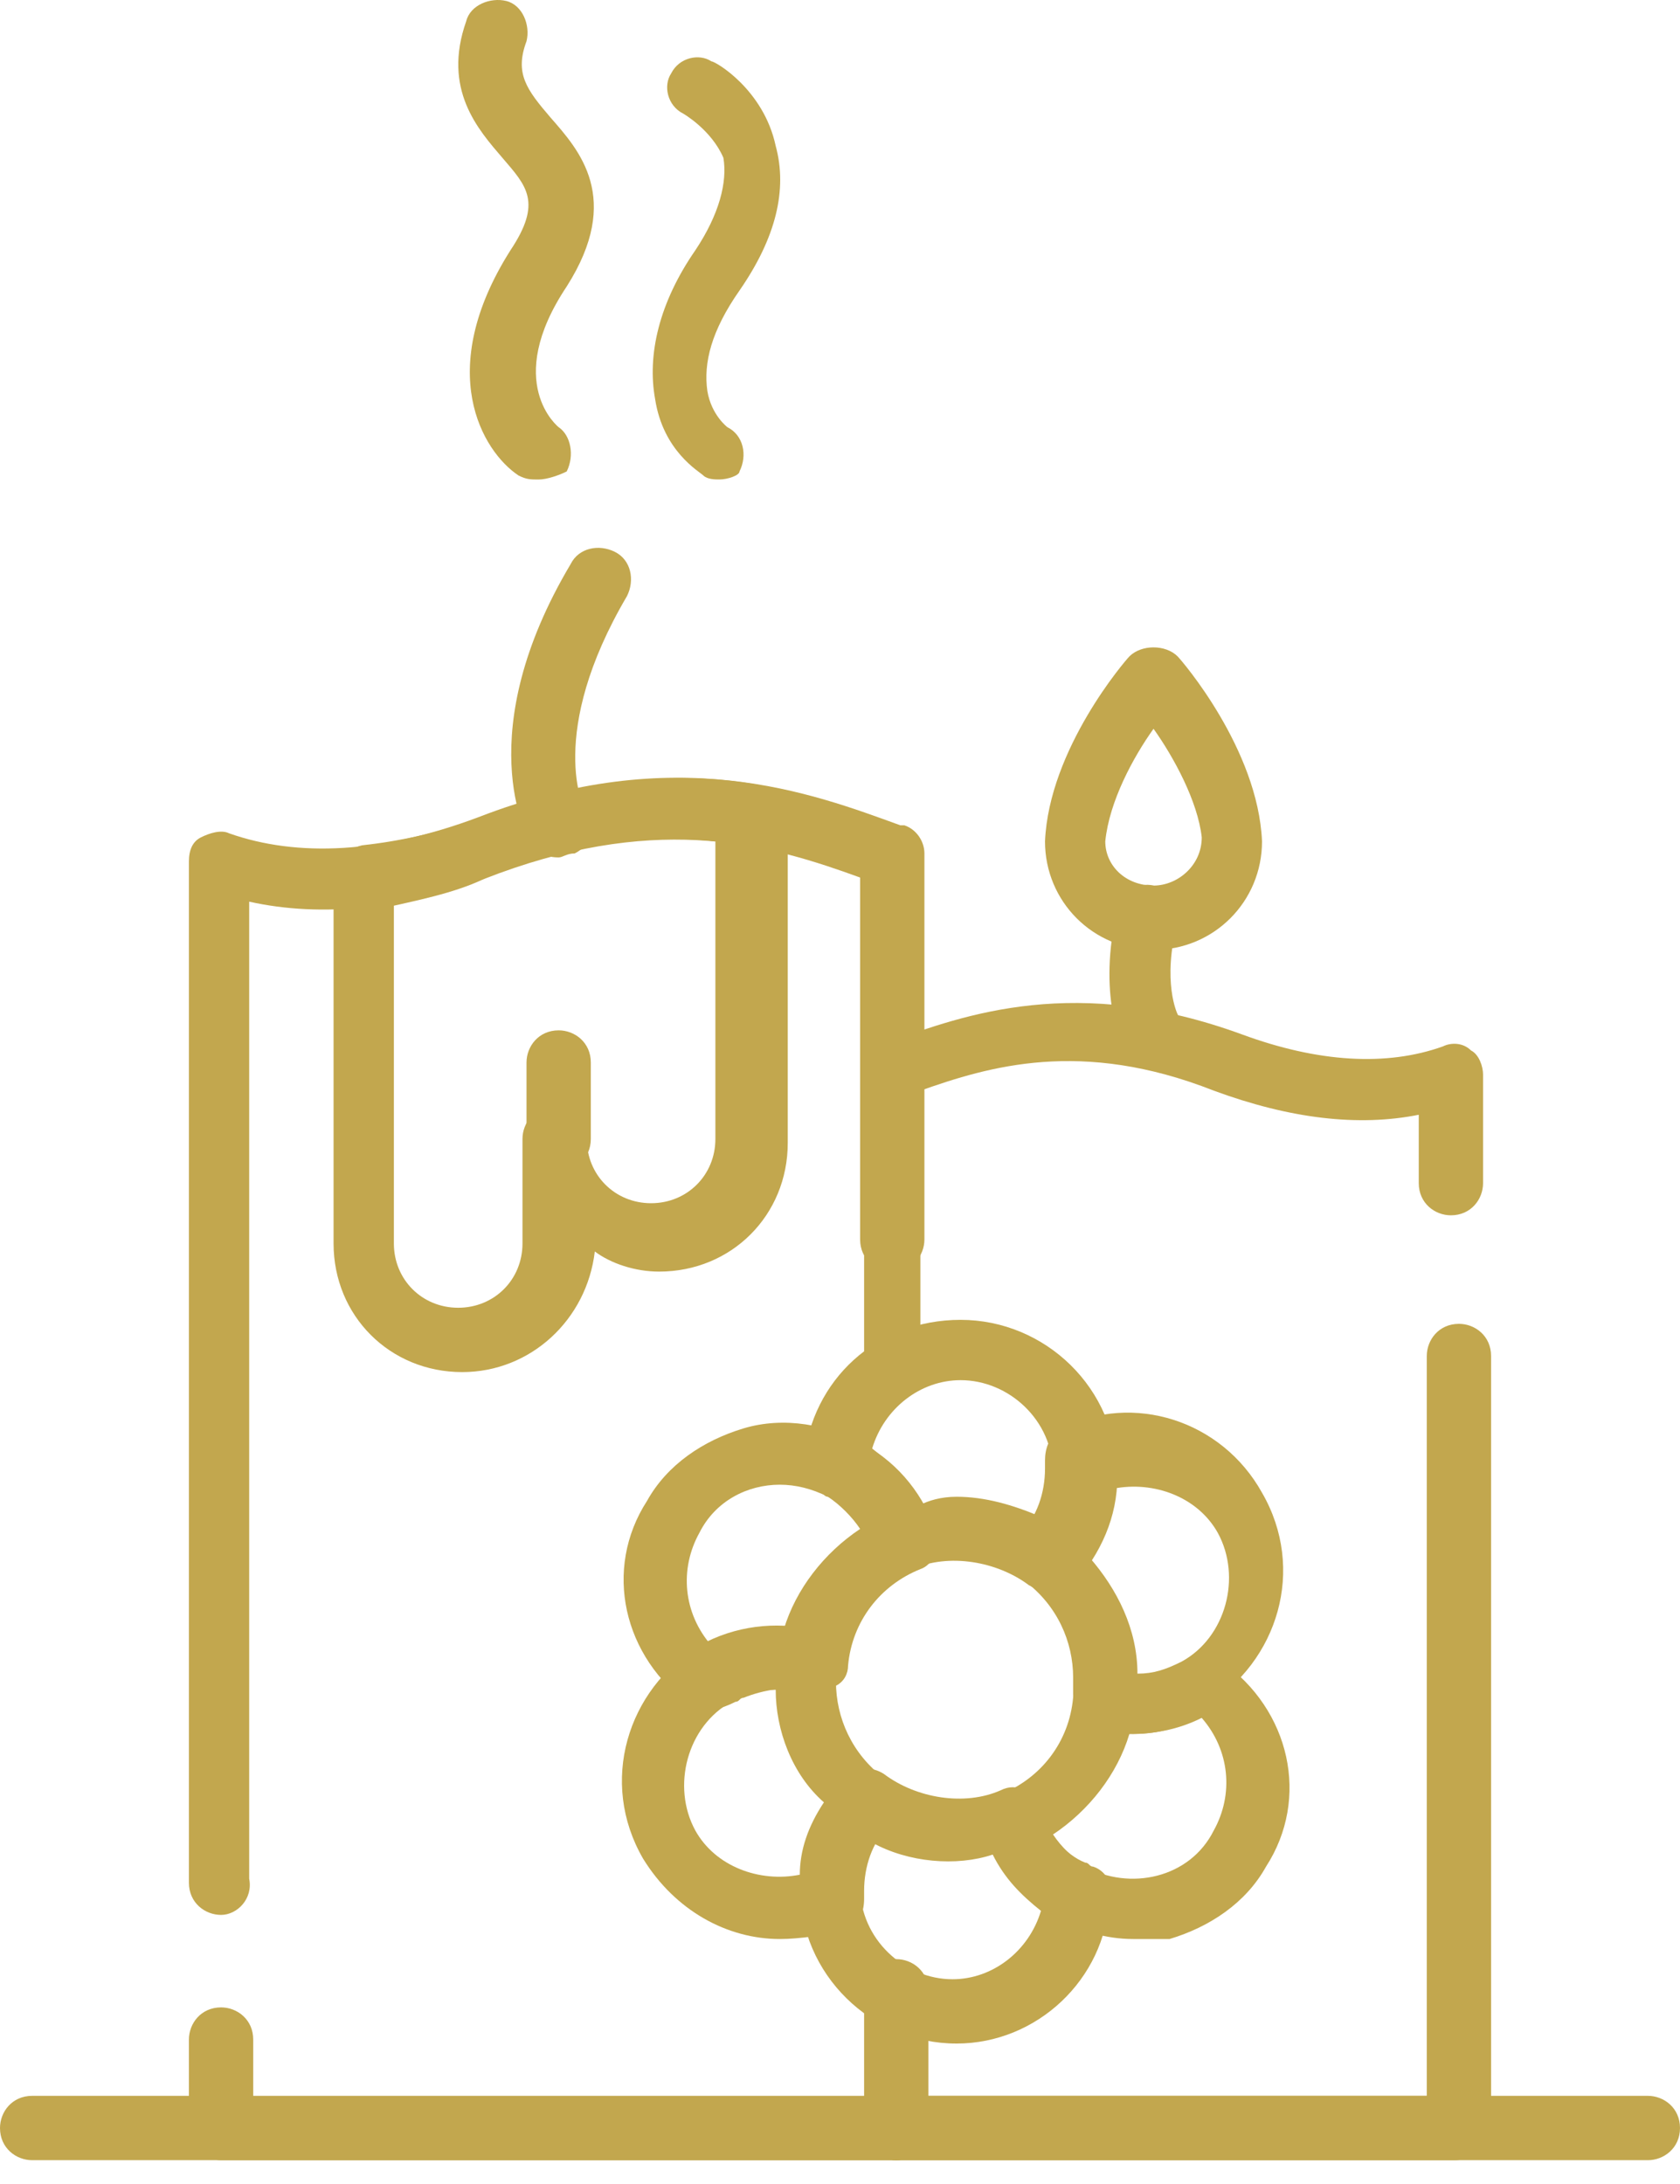 <svg width="40" height="52" viewBox="0 0 40 52" fill="none" xmlns="http://www.w3.org/2000/svg">
<path d="M21.34 51.433H5.264C4.881 51.433 4.498 51.145 4.498 50.667V48.561C4.498 48.178 4.785 47.795 5.264 47.795C5.646 47.795 6.029 48.082 6.029 48.561V49.997H21.34C21.723 49.997 22.106 50.284 22.106 50.763C22.01 51.145 21.723 51.433 21.34 51.433Z" fill="#C2A74E"/>
<path d="M5.264 45.593C4.881 45.593 4.498 45.306 4.498 44.827V20.511C4.498 20.224 4.594 20.032 4.785 19.937C4.976 19.841 5.264 19.745 5.455 19.841C7.082 20.415 9.091 20.32 11.388 19.458C16.077 17.639 19.331 18.884 21.436 19.65H21.532C21.819 19.745 22.01 20.032 22.01 20.32V29.51C22.01 29.893 21.723 30.276 21.244 30.276C20.862 30.276 20.479 29.989 20.479 29.51V20.894C18.374 20.128 15.79 19.362 11.867 20.798C9.666 21.66 7.656 21.851 5.933 21.468V44.731C6.029 45.21 5.646 45.593 5.264 45.593Z" fill="#C2A74E"/>
<path d="M11.005 32.669C9.282 32.669 7.942 31.329 7.942 29.606V20.894C7.942 20.511 8.229 20.224 8.612 20.128C9.473 20.033 10.43 19.841 11.483 19.458C13.78 18.597 15.981 18.309 18.086 18.692C18.469 18.788 18.756 19.075 18.756 19.458V27.212C18.756 28.936 17.416 30.276 15.694 30.276C15.119 30.276 14.545 30.084 14.162 29.797C13.971 31.425 12.631 32.669 11.005 32.669ZM9.378 21.564V29.606C9.378 30.467 10.048 31.137 10.909 31.137C11.77 31.137 12.44 30.467 12.44 29.606V27.117C12.44 26.734 12.727 26.351 13.206 26.351C13.588 26.351 13.971 26.638 13.971 27.117C13.971 27.978 14.641 28.648 15.502 28.648C16.363 28.648 17.033 27.978 17.033 27.117V20.032C15.311 19.841 13.588 20.128 11.77 20.798C11.1 21.181 10.239 21.373 9.378 21.564Z" fill="#C2A74E"/>
<path d="M13.302 27.883C12.919 27.883 12.536 27.595 12.536 27.117V25.298C12.536 24.915 12.823 24.532 13.302 24.532C13.684 24.532 14.067 24.819 14.067 25.298V27.117C14.067 27.595 13.684 27.883 13.302 27.883Z" fill="#C2A74E"/>
<path d="M13.302 20.415C13.014 20.415 12.823 20.32 12.632 20.032C12.536 19.937 11.196 17.448 13.589 13.427C13.78 13.044 14.258 12.948 14.641 13.14C15.024 13.331 15.12 13.81 14.928 14.193C13.014 17.448 13.876 19.266 13.971 19.362C14.163 19.745 14.067 20.128 13.684 20.32C13.493 20.32 13.397 20.415 13.302 20.415Z" fill="#C2A74E"/>
<path d="M34.641 51.433H21.34C20.957 51.433 20.574 51.145 20.574 50.667C20.574 50.284 20.861 49.901 21.34 49.901H33.971V32.286C33.971 31.903 34.258 31.52 34.737 31.52C35.12 31.52 35.502 31.808 35.502 32.286V50.667C35.407 51.145 35.024 51.433 34.641 51.433Z" fill="#C2A74E"/>
<path d="M21.34 33.244C20.957 33.244 20.574 32.956 20.574 32.478V25.489C20.574 25.202 20.766 24.915 21.053 24.819H21.148C22.967 24.149 25.646 23.192 29.569 24.628C31.388 25.298 33.014 25.394 34.354 24.915C34.545 24.819 34.833 24.819 35.024 25.011C35.215 25.106 35.311 25.394 35.311 25.585V28.17C35.311 28.553 35.024 28.936 34.545 28.936C34.163 28.936 33.78 28.648 33.78 28.17V26.542C32.344 26.829 30.718 26.638 28.9 25.968C25.742 24.723 23.541 25.394 21.914 25.968V32.478C22.01 32.956 21.723 33.244 21.34 33.244Z" fill="#C2A74E"/>
<path d="M27.464 25.393C27.177 25.393 26.986 25.298 26.794 25.011C26.699 24.915 26.125 23.67 26.603 21.66C26.699 21.277 27.082 20.99 27.464 21.085C27.847 21.181 28.134 21.564 28.038 21.947C27.656 23.383 28.038 24.149 28.038 24.149C28.23 24.532 28.134 24.915 27.751 25.202C27.751 25.393 27.56 25.393 27.464 25.393Z" fill="#C2A74E"/>
<path d="M17.129 11.416C17.033 11.416 16.842 11.416 16.746 11.321C16.65 11.225 15.789 10.746 15.598 9.502C15.406 8.449 15.693 7.204 16.555 5.96C17.129 5.098 17.32 4.332 17.224 3.758C16.937 3.088 16.267 2.705 16.267 2.705C15.885 2.513 15.789 2.035 15.98 1.748C16.172 1.365 16.65 1.269 16.937 1.46C17.033 1.46 18.181 2.13 18.468 3.471C18.756 4.524 18.468 5.673 17.607 6.917C16.937 7.874 16.746 8.64 16.842 9.31C16.937 9.885 17.32 10.172 17.32 10.172C17.703 10.363 17.799 10.842 17.607 11.225C17.607 11.321 17.32 11.416 17.129 11.416Z" fill="#C2A74E"/>
<path d="M12.823 11.417C12.632 11.417 12.536 11.417 12.345 11.321C11.483 10.746 10.335 8.832 12.153 5.96C12.919 4.811 12.536 4.428 11.962 3.758C11.388 3.088 10.526 2.131 11.101 0.503C11.196 0.12 11.675 -0.071 12.057 0.024C12.44 0.12 12.632 0.599 12.536 0.982C12.249 1.748 12.536 2.131 13.11 2.801C13.78 3.567 14.832 4.715 13.493 6.821C11.962 9.119 13.302 10.172 13.302 10.172C13.588 10.364 13.684 10.842 13.493 11.225C13.301 11.321 13.014 11.417 12.823 11.417Z" fill="#C2A74E"/>
<path d="M39.234 51.433H0.766C0.383 51.433 0 51.145 0 50.667C0 50.284 0.287 49.901 0.766 49.901H39.234C39.617 49.901 40 50.188 40 50.667C40 51.145 39.617 51.433 39.234 51.433Z" fill="#C2A74E"/>
<path d="M26.986 41.285C26.699 41.285 26.412 41.285 26.125 41.189C25.742 41.094 25.551 40.711 25.551 40.328C25.551 40.232 25.551 40.041 25.551 39.945C25.551 39.083 25.168 38.222 24.402 37.647C24.211 37.551 24.115 37.36 24.115 37.073C24.115 36.881 24.211 36.69 24.307 36.498C24.689 36.115 24.881 35.541 24.881 34.967C24.881 34.871 24.881 34.871 24.881 34.775C24.881 34.488 24.977 34.201 25.264 34.009C26.986 33.148 29.091 33.818 30.048 35.541C31.101 37.36 30.431 39.562 28.709 40.615C28.326 41.093 27.656 41.285 26.986 41.285ZM25.933 37.073C26.603 37.839 27.082 38.796 27.082 39.849C27.465 39.849 27.752 39.753 28.134 39.562C29.187 38.987 29.57 37.551 28.996 36.498C28.517 35.637 27.465 35.254 26.508 35.445C26.412 36.02 26.221 36.594 25.933 37.073Z" fill="#C2A74E"/>
<path d="M26.985 46.167C26.316 46.167 25.741 45.976 25.167 45.689C24.306 45.21 23.732 44.444 23.445 43.583C23.349 43.2 23.541 42.817 23.828 42.721C24.785 42.338 25.454 41.477 25.55 40.423C25.55 40.232 25.646 40.041 25.837 39.945C26.029 39.849 26.22 39.753 26.411 39.849C26.985 39.945 27.56 39.945 28.038 39.658C28.134 39.658 28.134 39.562 28.23 39.562C28.517 39.37 28.804 39.37 29.091 39.562C30.718 40.711 31.196 42.817 30.143 44.444C29.665 45.306 28.804 45.88 27.847 46.167C27.655 46.167 27.273 46.167 26.985 46.167ZM25.072 43.678C25.263 43.965 25.55 44.253 25.837 44.444C26.89 45.019 28.325 44.731 28.899 43.583C29.378 42.721 29.282 41.668 28.612 40.902C28.038 41.189 27.464 41.285 26.89 41.285C26.603 42.242 25.933 43.104 25.072 43.678Z" fill="#C2A74E"/>
<path d="M22.775 48.656C20.765 48.656 19.043 47.029 19.043 44.923C19.043 43.966 19.426 43.104 20.096 42.338C20.383 42.051 20.765 42.051 21.052 42.242C21.818 42.817 22.966 43.008 23.828 42.625C24.019 42.529 24.21 42.529 24.402 42.625C24.593 42.721 24.689 42.913 24.785 43.104C24.976 43.678 25.359 44.157 25.837 44.348C25.933 44.348 25.933 44.444 26.029 44.444C26.316 44.54 26.507 44.827 26.411 45.21C26.316 47.125 24.689 48.656 22.775 48.656ZM20.765 43.87C20.574 44.157 20.478 44.54 20.478 44.923C20.478 46.167 21.531 47.125 22.679 47.125C23.636 47.125 24.497 46.455 24.785 45.497C24.306 45.114 23.923 44.731 23.636 44.157C22.775 44.444 21.627 44.349 20.765 43.87Z" fill="#C2A74E"/>
<path d="M24.977 37.934C24.785 37.934 24.689 37.839 24.498 37.743C23.733 37.169 22.584 36.977 21.723 37.36C21.532 37.456 21.34 37.456 21.149 37.36C20.957 37.264 20.862 37.073 20.766 36.881C20.575 36.307 20.192 35.828 19.713 35.637C19.618 35.637 19.618 35.541 19.522 35.541C19.235 35.445 19.044 35.158 19.139 34.775C19.331 32.861 20.862 31.425 22.871 31.425C24.881 31.425 26.603 33.052 26.603 35.158C26.603 36.115 26.221 36.977 25.551 37.743C25.359 37.839 25.168 37.934 24.977 37.934ZM22.776 35.637C23.445 35.637 24.115 35.828 24.785 36.115C24.977 35.828 25.072 35.445 25.072 35.062C25.072 33.818 24.02 32.861 22.871 32.861C21.914 32.861 21.053 33.531 20.766 34.488C21.244 34.871 21.627 35.254 21.914 35.828C22.106 35.733 22.393 35.637 22.776 35.637Z" fill="#C2A74E"/>
<path d="M16.843 40.711C16.651 40.711 16.555 40.711 16.46 40.615C14.833 39.466 14.354 37.36 15.407 35.733C15.886 34.871 16.747 34.297 17.704 34.009C18.661 33.722 19.713 33.913 20.575 34.392C21.436 34.871 22.01 35.637 22.297 36.498C22.393 36.881 22.201 37.264 21.914 37.36C20.957 37.743 20.287 38.605 20.192 39.657C20.192 39.849 20.096 40.041 19.905 40.136C19.713 40.232 19.522 40.328 19.331 40.232C18.756 40.136 18.182 40.232 17.704 40.423C17.608 40.423 17.608 40.519 17.512 40.519C17.13 40.711 16.938 40.711 16.843 40.711ZM18.565 35.35C17.799 35.35 17.034 35.733 16.651 36.498C16.173 37.36 16.268 38.413 16.938 39.179C17.512 38.892 18.087 38.796 18.661 38.796C18.948 37.839 19.618 36.977 20.479 36.403C20.288 36.115 20 35.828 19.713 35.637C19.331 35.445 18.948 35.35 18.565 35.35Z" fill="#C2A74E"/>
<path d="M18.565 46.167C17.321 46.167 16.077 45.497 15.311 44.253C14.258 42.434 14.928 40.232 16.651 39.179C17.512 38.7 18.469 38.605 19.33 38.796C19.713 38.892 19.904 39.275 19.904 39.658C19.904 39.753 19.904 39.945 19.904 40.041C19.904 40.902 20.287 41.764 21.053 42.338C21.244 42.434 21.34 42.625 21.34 42.913C21.34 43.104 21.244 43.295 21.148 43.487C20.766 43.87 20.574 44.444 20.574 45.019C20.574 45.114 20.574 45.114 20.574 45.21C20.574 45.497 20.479 45.785 20.192 45.976C19.617 46.072 19.043 46.167 18.565 46.167ZM18.469 40.232C18.086 40.232 17.799 40.328 17.416 40.519C16.364 41.094 15.981 42.53 16.555 43.583C17.034 44.444 18.086 44.827 19.043 44.636C19.043 44.061 19.235 43.487 19.617 42.913C18.852 42.242 18.469 41.189 18.469 40.232Z" fill="#C2A74E"/>
<path d="M21.34 51.433C20.957 51.433 20.574 51.146 20.574 50.667V47.412C20.574 47.029 20.861 46.646 21.34 46.646C21.723 46.646 22.105 46.933 22.105 47.412V50.667C22.01 51.146 21.723 51.433 21.34 51.433Z" fill="#C2A74E"/>
<path d="M27.465 22.617C26.029 22.617 24.881 21.468 24.881 20.032C24.977 17.831 26.795 15.725 26.89 15.629C27.177 15.342 27.752 15.342 28.039 15.629C28.134 15.725 29.953 17.831 30.048 20.032C30.048 21.468 28.9 22.617 27.465 22.617ZM27.465 17.352C26.986 18.022 26.412 19.075 26.316 20.032C26.316 20.607 26.795 21.085 27.465 21.085C28.039 21.085 28.613 20.607 28.613 19.937C28.517 19.075 27.943 18.022 27.465 17.352Z" fill="#C2A74E"/>
</svg>

